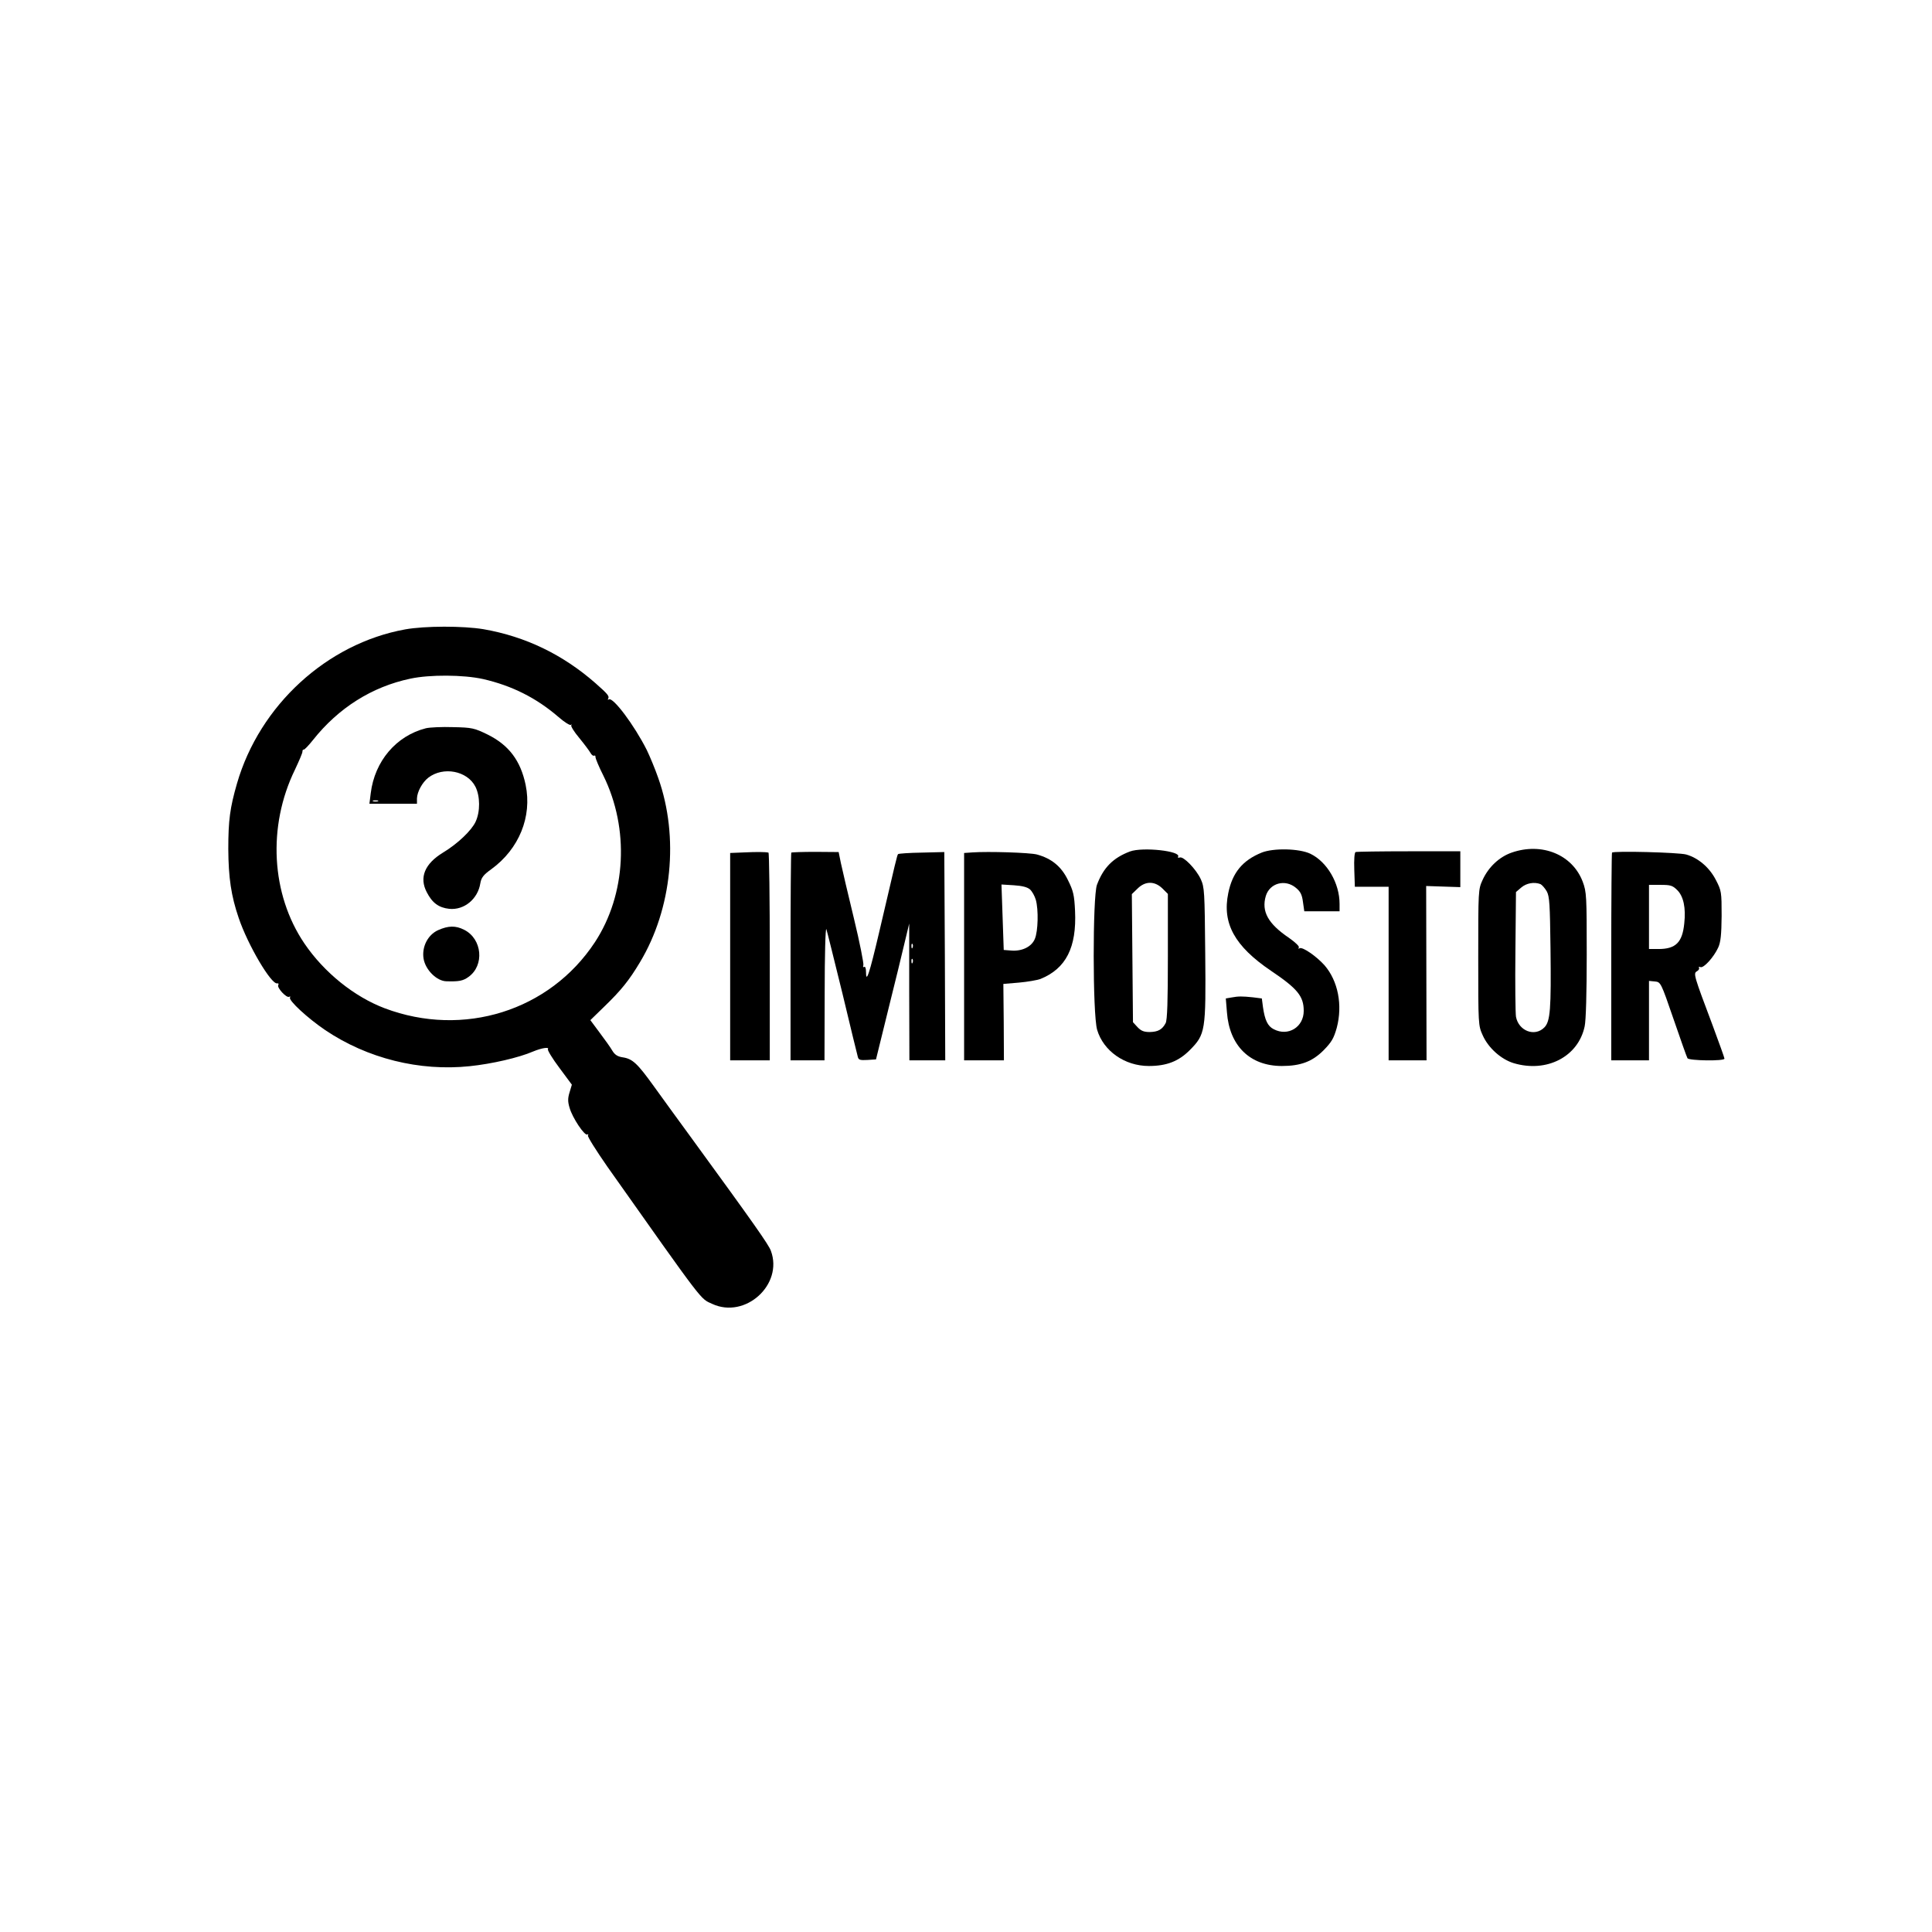 <?xml version="1.0" standalone="no"?>
<!DOCTYPE svg PUBLIC "-//W3C//DTD SVG 20010904//EN"
 "http://www.w3.org/TR/2001/REC-SVG-20010904/DTD/svg10.dtd">
<svg version="1.0" xmlns="http://www.w3.org/2000/svg"
 width="1024pt" height="1024pt" viewBox="0 0 1024 1024"
 preserveAspectRatio="xMidYMid meet">

<g transform="translate(0,1024) scale(0.1,-0.1)"
fill="#000000" stroke="none">
<path d="M2147 6904 c-414 -75 -771 -402 -891 -817 -37 -128 -46 -195 -46
-347 1 -152 15 -248 55 -365 49 -145 173 -354 204 -347 7 1 9 -2 6 -9 -9 -13
44 -71 58 -62 6 3 7 1 4 -4 -9 -15 94 -110 187 -173 223 -150 499 -219 766
-191 116 12 260 45 336 78 46 19 87 25 78 12 -3 -5 24 -50 61 -99 l66 -89 -12
-40 c-10 -32 -10 -50 0 -83 15 -53 80 -150 94 -141 5 3 7 1 3 -5 -3 -6 43 -79
102 -164 521 -737 492 -699 557 -729 175 -81 377 102 311 281 -11 32 -90 144
-426 605 -64 88 -152 208 -194 267 -88 122 -113 146 -166 154 -27 4 -42 14
-55 36 -9 16 -40 59 -67 95 l-49 66 73 71 c90 87 132 139 190 236 170 283 208
663 97 976 -17 49 -45 116 -61 149 -66 131 -179 282 -201 268 -5 -3 -7 -2 -4
3 8 14 0 24 -68 84 -173 151 -369 246 -592 285 -108 18 -310 18 -416 -1z m413
-263 c153 -35 283 -100 401 -202 31 -27 60 -45 65 -41 5 4 6 3 2 -2 -4 -4 15
-35 42 -67 27 -33 54 -69 60 -80 6 -11 15 -17 19 -14 5 2 8 -1 7 -8 0 -6 18
-51 42 -98 139 -282 121 -630 -45 -883 -240 -364 -697 -507 -1114 -350 -161
61 -321 189 -426 344 -176 260 -196 620 -50 920 22 47 41 90 40 97 0 7 3 11 7
10 4 -1 26 22 49 51 135 170 312 282 516 325 102 22 281 21 385 -2z"/>
<path d="M2257 6380 c-157 -40 -271 -174 -292 -344 l-7 -56 126 0 126 0 0 28
c1 35 28 85 60 110 79 61 207 37 250 -48 25 -50 26 -131 1 -185 -21 -46 -95
-117 -173 -164 -97 -59 -127 -132 -86 -210 29 -57 64 -82 119 -88 79 -8 152
52 165 136 5 29 16 44 58 74 147 107 217 278 182 447 -27 129 -89 211 -202
267 -70 34 -82 37 -182 39 -59 2 -124 -1 -145 -6z m-254 -387 c-7 -2 -19 -2
-25 0 -7 3 -2 5 12 5 14 0 19 -2 13 -5z"/>
<path d="M2322 5310 c-55 -25 -87 -89 -77 -151 10 -60 70 -119 121 -120 66 -2
88 2 117 23 86 61 73 202 -23 250 -45 23 -84 22 -138 -2z"/>
<path d="M5989 5727 c-90 -34 -141 -86 -175 -177 -23 -65 -23 -685 1 -768 33
-112 146 -192 274 -192 95 0 158 25 217 84 83 84 86 100 82 512 -3 331 -4 351
-24 395 -25 53 -92 122 -111 114 -8 -2 -12 -1 -9 4 19 30 -187 53 -255 28z
m172 -196 l29 -29 0 -332 c0 -233 -3 -338 -12 -353 -18 -34 -40 -46 -84 -47
-31 0 -46 6 -65 26 l-24 26 -3 339 -3 340 30 29 c41 41 91 41 132 1z"/>
<path d="M6687 5721 c-101 -41 -155 -106 -177 -215 -33 -160 34 -281 226 -411
141 -95 174 -135 174 -213 0 -86 -83 -137 -159 -97 -32 16 -47 48 -57 117 l-6
46 -47 6 c-57 6 -78 6 -115 -1 l-29 -5 6 -73 c13 -178 122 -285 291 -285 99 0
161 23 221 83 43 44 54 63 70 119 32 121 7 249 -65 332 -43 48 -117 99 -132
90 -6 -4 -8 -3 -4 4 4 6 -18 27 -52 51 -111 75 -147 140 -123 222 21 69 103
91 160 43 24 -20 32 -36 37 -75 l7 -49 93 0 94 0 0 39 c0 110 -66 223 -155
266 -59 28 -195 31 -258 6z"/>
<path d="M8012 5721 c-66 -23 -123 -77 -154 -145 -23 -50 -23 -56 -23 -411 0
-358 0 -360 24 -413 30 -67 98 -127 164 -147 175 -52 342 34 376 195 7 31 11
181 11 380 0 312 -1 332 -21 386 -54 144 -216 211 -377 155z m153 -167 c8 -4
23 -21 33 -38 15 -27 17 -69 20 -301 4 -325 -1 -389 -33 -421 -51 -51 -136
-18 -150 57 -3 19 -5 175 -3 347 l3 314 28 24 c27 23 68 31 102 18z"/>
<path d="M3943 5722 l-73 -3 0 -549 0 -550 105 0 105 0 0 550 c0 303 -3 551
-7 551 -19 4 -64 4 -130 1z"/>
<path d="M4194 5721 c-2 -2 -4 -251 -4 -553 l0 -548 90 0 90 0 1 358 c0 199 4
348 9 337 4 -12 42 -165 85 -340 42 -176 79 -328 82 -338 4 -15 13 -17 50 -15
l46 3 64 260 c36 143 75 305 88 360 l24 100 0 -362 1 -363 95 0 95 0 -2 552
-3 552 -120 -3 c-66 -1 -122 -5 -125 -8 -5 -5 -11 -31 -100 -413 -52 -222 -70
-276 -70 -211 0 19 -4 30 -10 26 -5 -3 -7 0 -4 9 3 8 -19 120 -50 248 -31 128
-62 260 -69 293 l-12 59 -123 1 c-68 0 -125 -2 -128 -4z m643 -503 c-3 -8 -6
-5 -6 6 -1 11 2 17 5 13 3 -3 4 -12 1 -19z m0 -80 c-3 -8 -6 -5 -6 6 -1 11 2
17 5 13 3 -3 4 -12 1 -19z"/>
<path d="M5153 5722 l-43 -3 0 -550 0 -549 105 0 106 0 -1 203 -2 202 83 7
c45 4 96 13 113 19 136 55 193 167 184 361 -4 84 -9 106 -38 164 -35 72 -87
114 -164 135 -38 10 -257 17 -343 11z m306 -196 c12 -11 25 -35 31 -55 15 -53
12 -167 -5 -207 -17 -42 -68 -67 -126 -62 l-39 3 -6 174 -6 173 65 -4 c46 -3
72 -10 86 -22z"/>
<path d="M7185 5724 c-6 -2 -9 -40 -7 -94 l3 -90 90 0 89 0 0 -460 0 -460 100
0 101 0 -1 462 -1 462 90 -3 91 -3 0 95 0 95 -272 0 c-150 0 -277 -2 -283 -4z"/>
<path d="M8544 5721 c-2 -2 -4 -251 -4 -553 l0 -548 100 0 100 0 0 211 0 210
31 -3 c31 -3 32 -4 99 -199 37 -108 70 -201 74 -208 9 -13 196 -16 196 -2 0 5
-29 85 -63 177 -99 263 -103 275 -83 286 9 5 14 13 11 19 -3 5 0 6 8 3 17 -6
70 52 94 104 13 29 17 67 18 168 0 126 -1 133 -30 189 -34 67 -94 118 -158
136 -39 11 -383 20 -393 10z m346 -199 c33 -33 46 -94 37 -176 -10 -101 -45
-136 -137 -136 l-50 0 0 170 0 170 61 0 c53 0 64 -3 89 -28z"/>
</g>
</svg>
